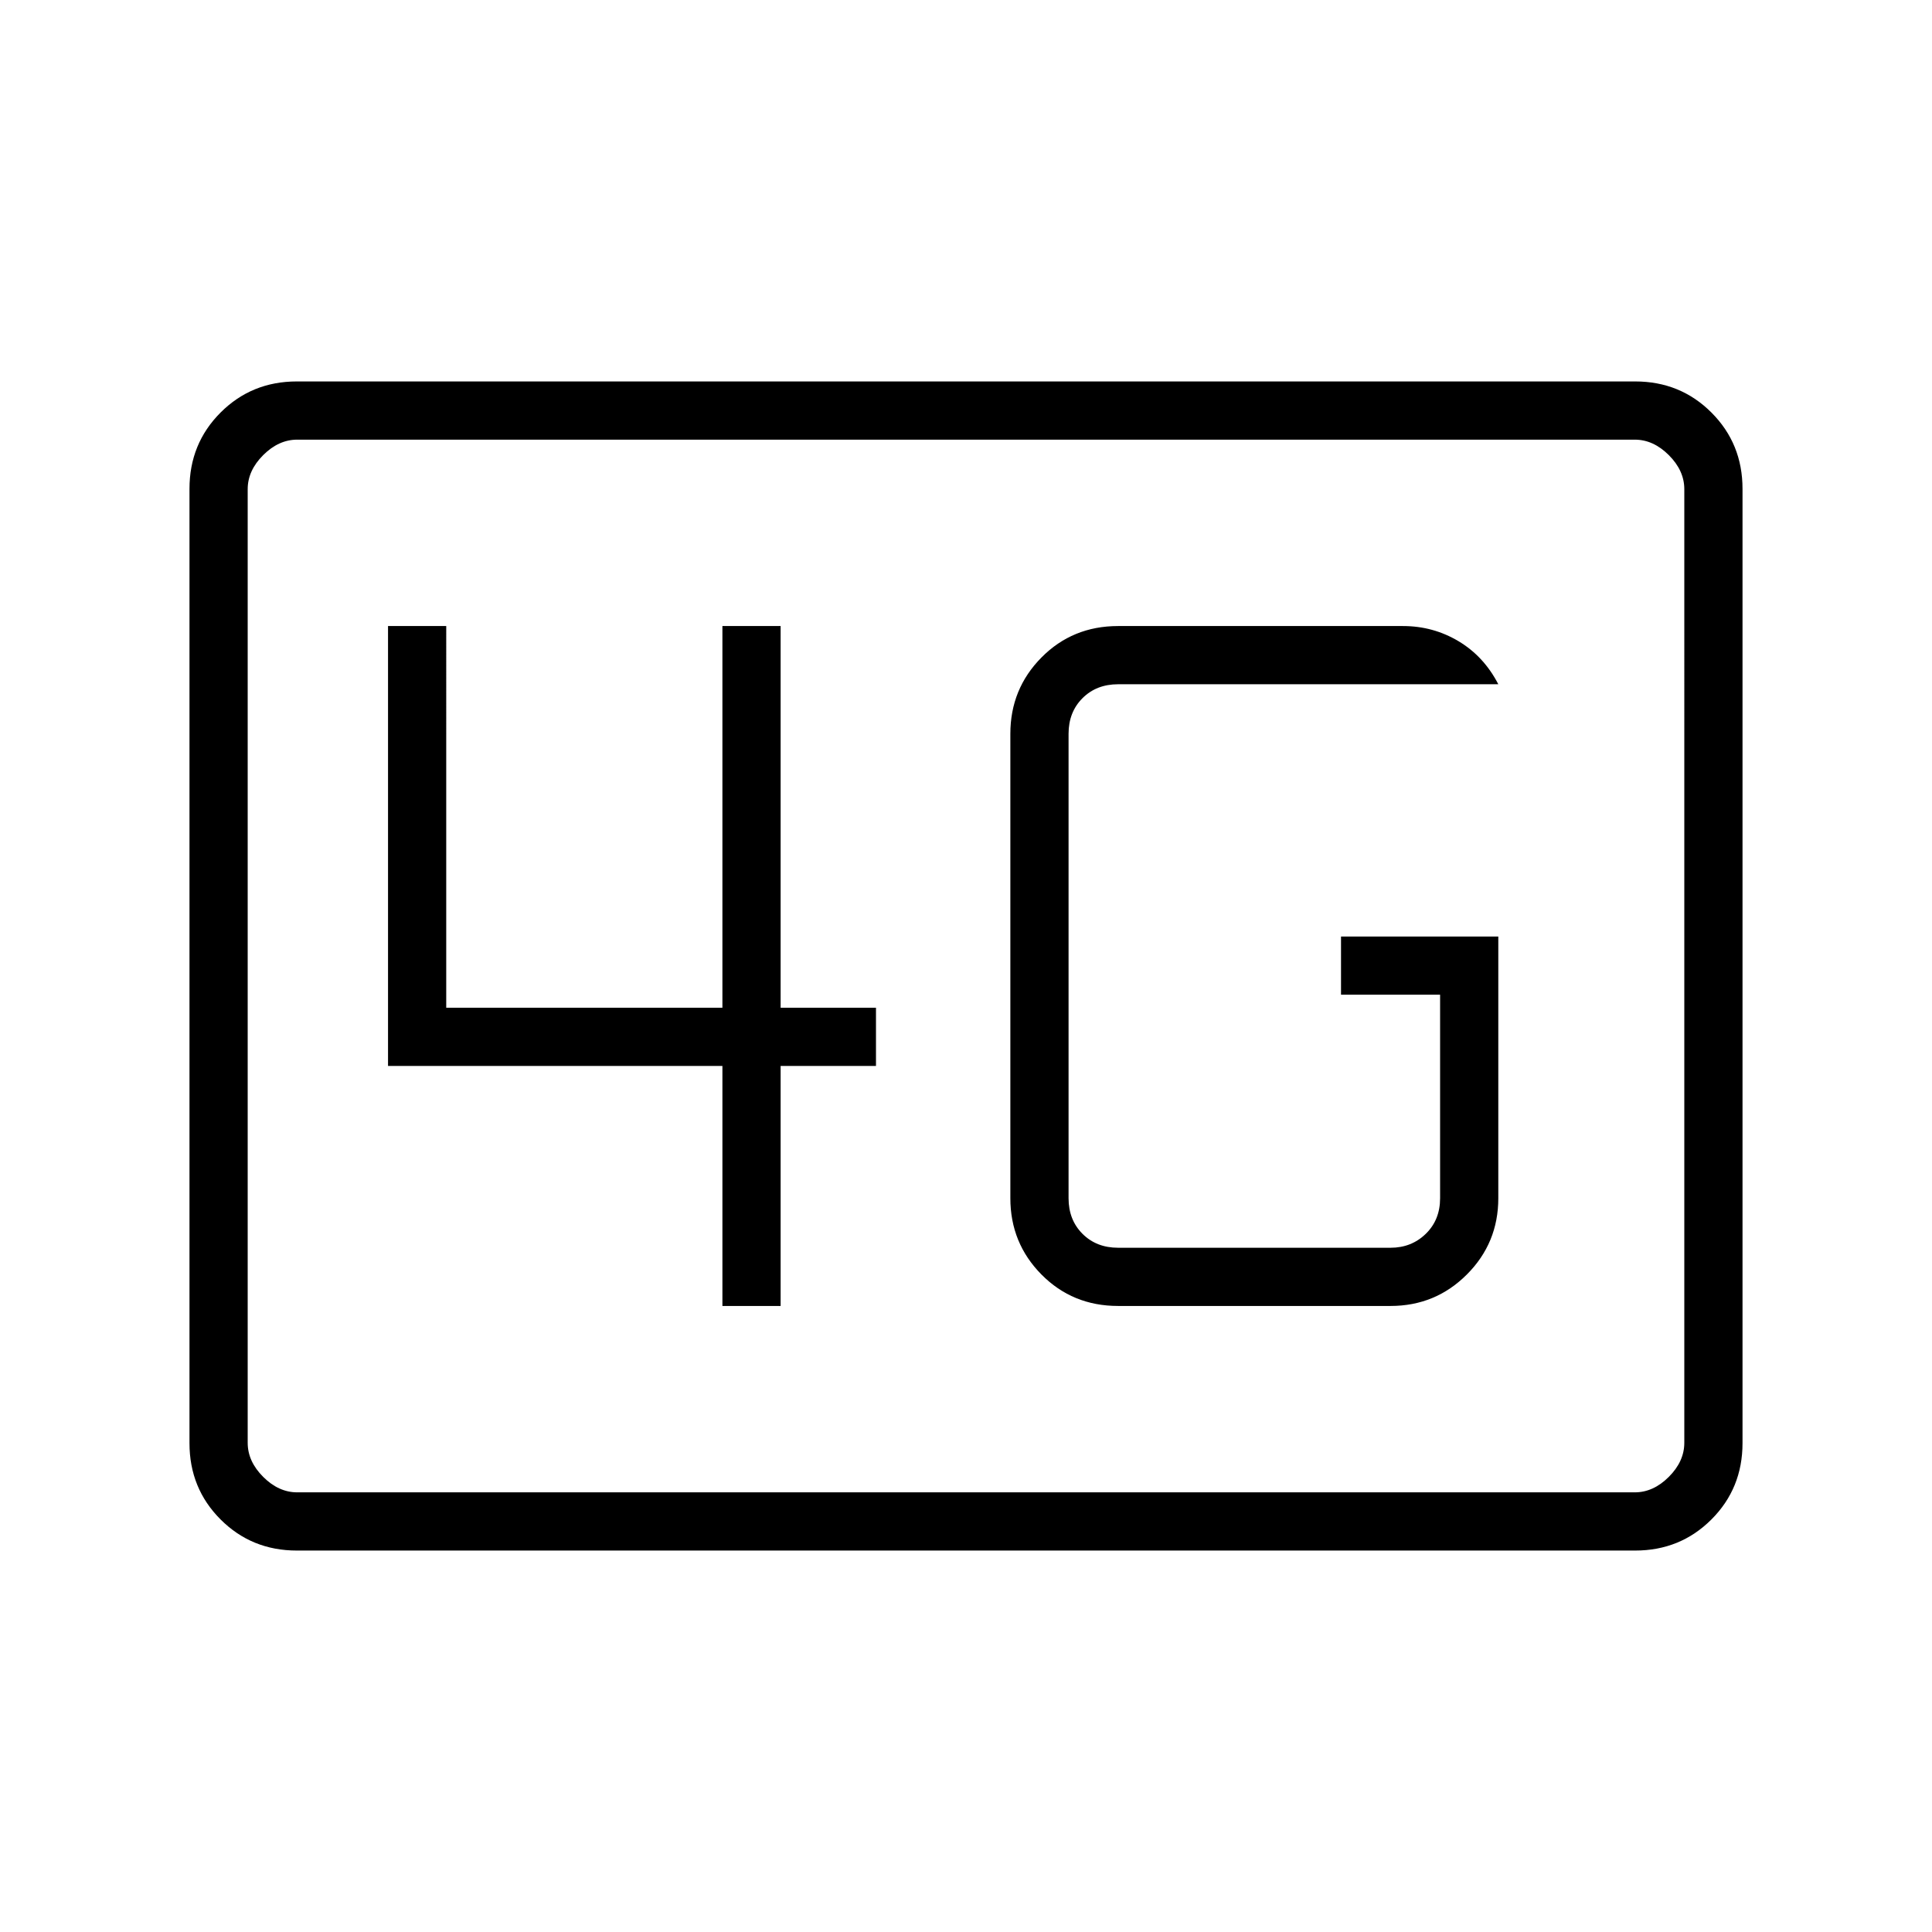 <svg xmlns="http://www.w3.org/2000/svg" height="20" viewBox="0 96 960 960" width="20"><path d="M147.501 866.462q-22.446 0-37.897-15.451-15.45-15.45-15.45-37.906v-474.21q0-22.456 15.45-37.906 15.451-15.451 37.897-15.451h664.998q22.446 0 37.897 15.451 15.45 15.45 15.45 37.906v474.21q0 22.456-15.45 37.906-15.451 15.451-37.897 15.451H147.501Zm.191-28.924h664.616q9.231 0 16.923-7.692 7.692-7.692 7.692-16.923V339.077q0-9.231-7.692-16.923-7.692-7.692-16.923-7.692H147.692q-9.231 0-16.923 7.692-7.692 7.692-7.692 16.923v473.846q0 9.231 7.692 16.923 7.692 7.692 16.923 7.692Zm-24.615 0V314.462v523.076ZM744.5 561.346h-78.154v28.923h49.231v101.116q0 10.769-7.115 17.692-7.116 6.923-17.5 6.923H555.577q-10.769 0-17.692-6.923t-6.923-17.692v-230.77q0-10.769 6.923-17.692T555.577 436H744.5q-7.154-13.854-19.765-21.389-12.612-7.534-27.62-7.534H555.577q-22.638 0-38.088 15.631-15.451 15.63-15.451 37.907v230.77q0 22.277 15.451 37.907 15.45 15.631 38.088 15.631h135.385q22.277 0 37.907-15.631 15.631-15.63 15.631-37.907V561.346ZM358.961 744.923h28.924V625.654h47.384v-28.923h-47.384V407.077h-28.924v189.654h-137.23V407.077h-28.923v218.577h166.153v119.269Z"/></svg>